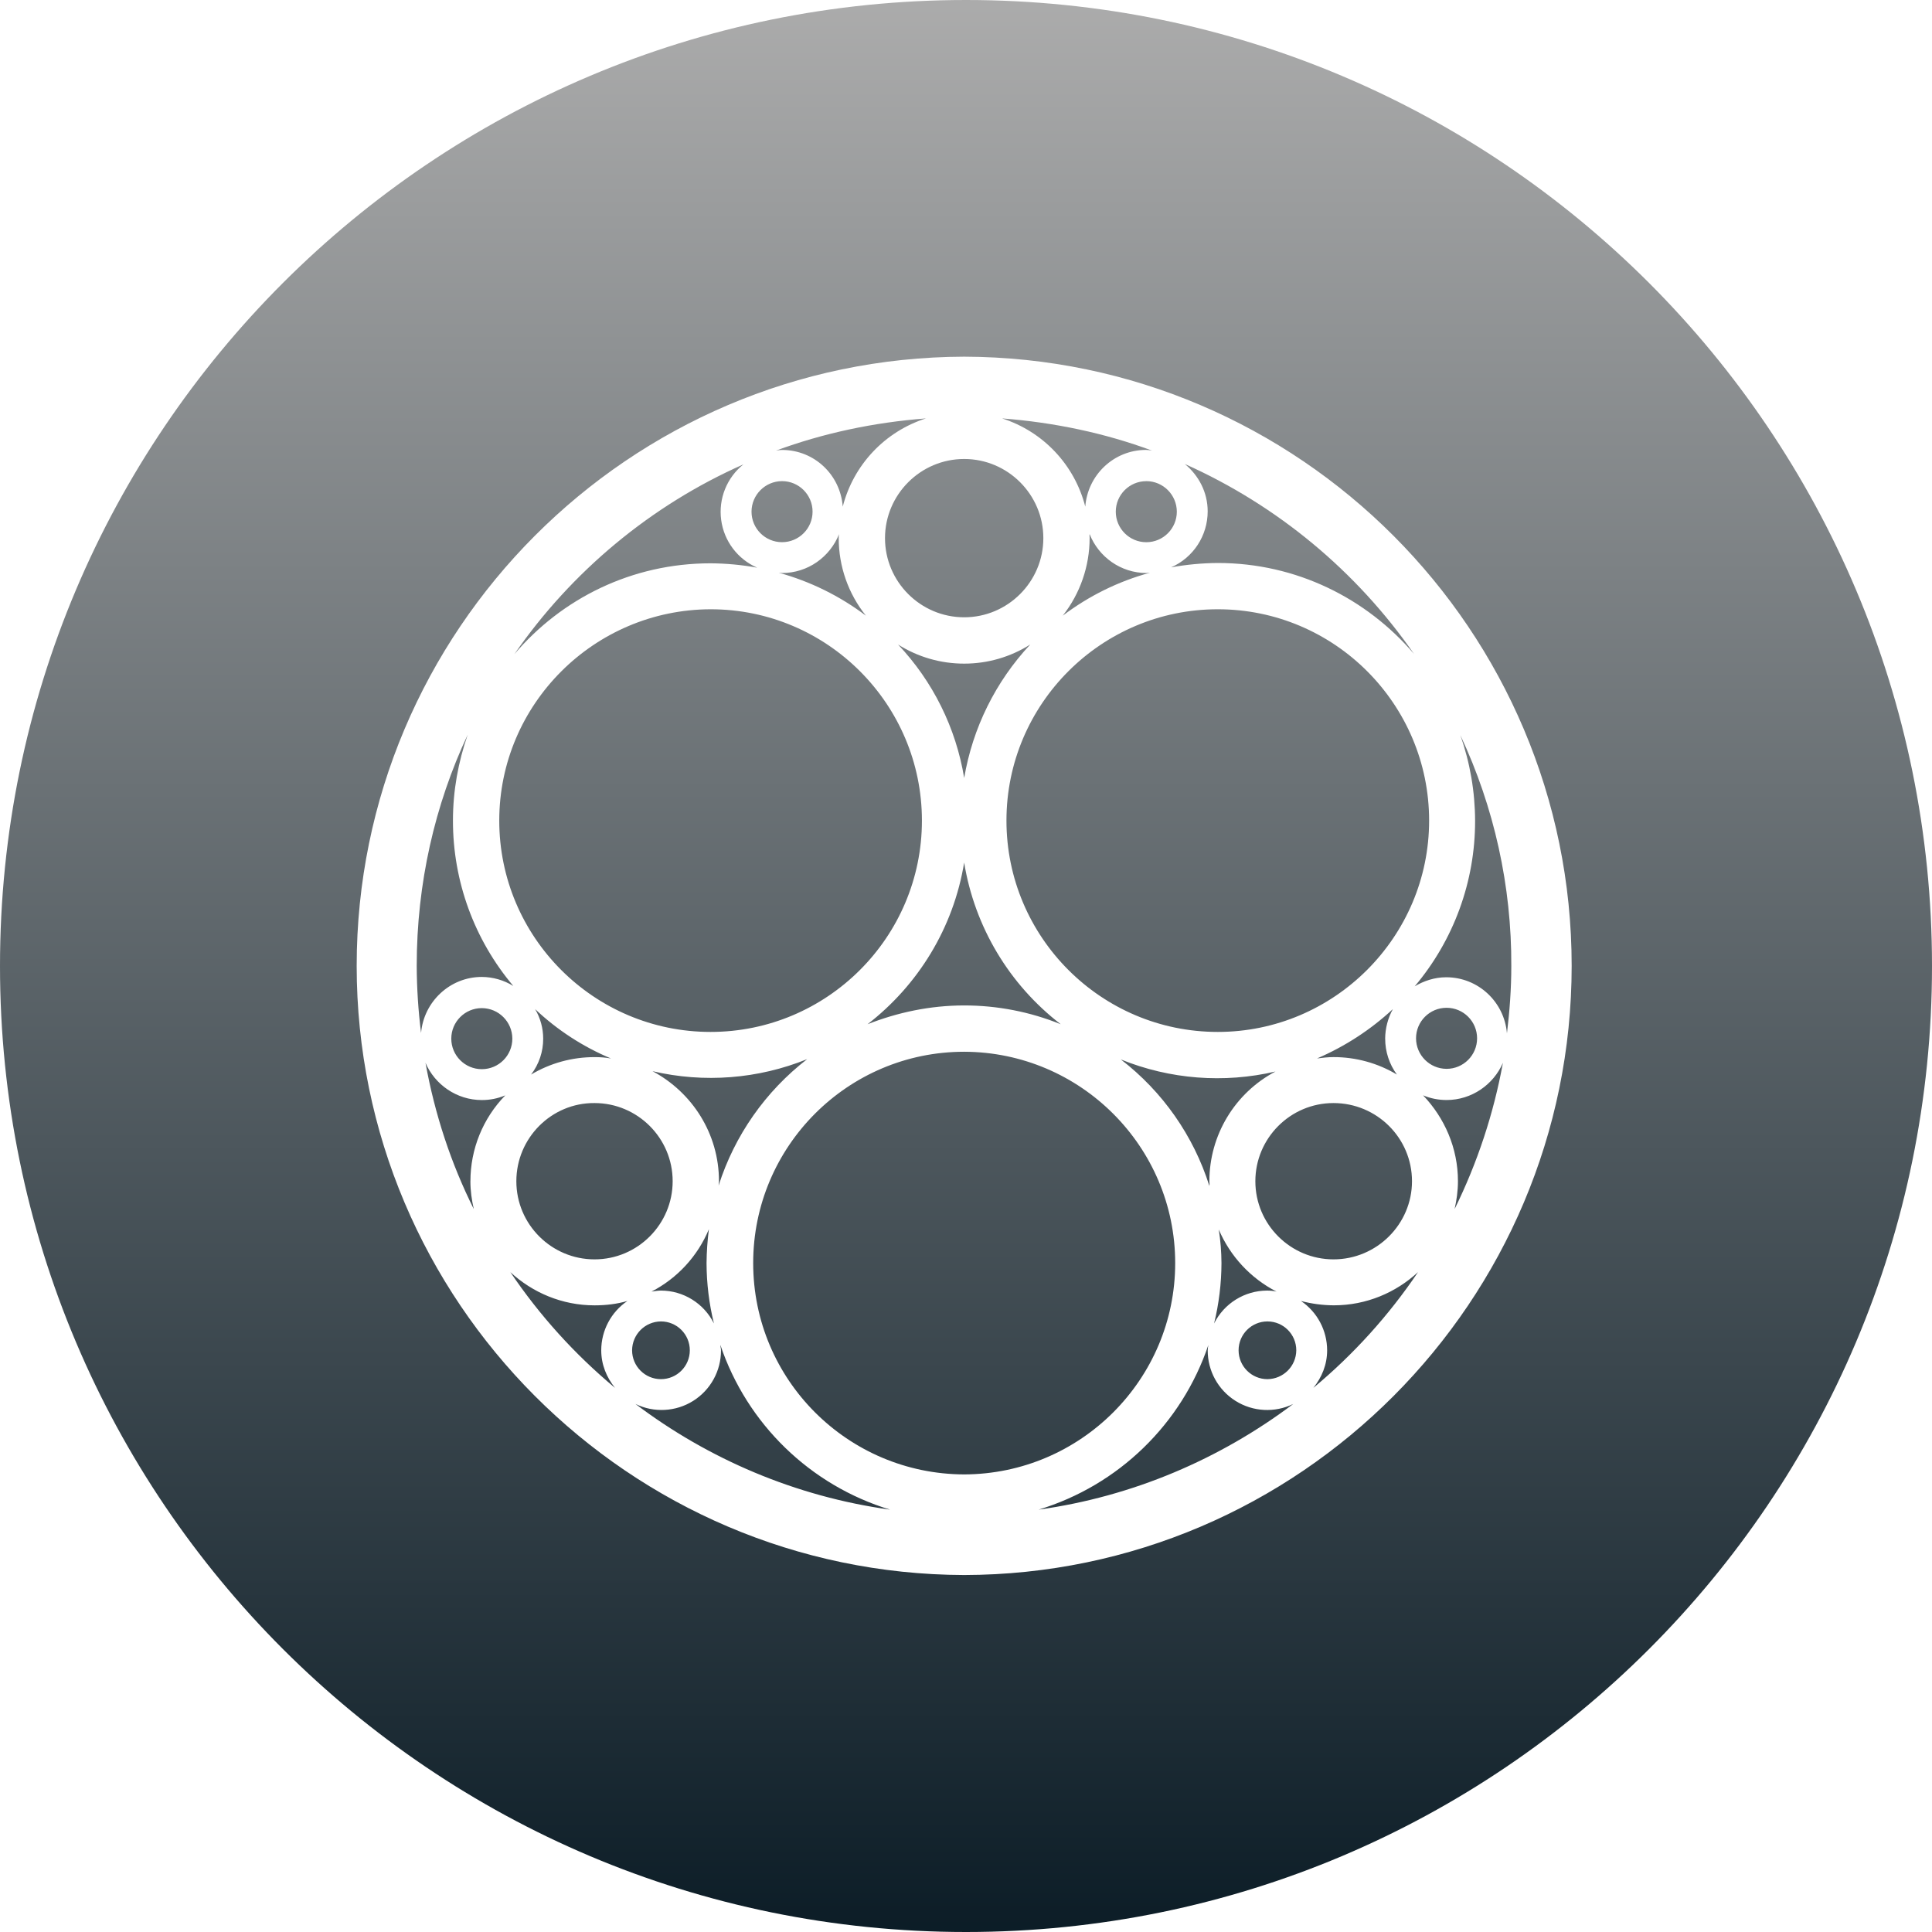 <svg width="65" height="65" viewBox="0 0 65 65" fill="none" xmlns="http://www.w3.org/2000/svg">
<path fill-rule="evenodd" clip-rule="evenodd" d="M32.5 0C14.551 0 0 14.551 0 32.5C0 50.449 14.551 65 32.5 65C50.449 65 65 50.449 65 32.5C65 14.551 50.449 0 32.5 0ZM32.439 52.99C21.164 52.956 12 43.781 12 32.495C12 21.209 21.164 12.034 32.439 12C43.713 12.034 52.877 21.209 52.877 32.495C52.877 43.781 43.713 52.968 32.439 52.99ZM50.564 35.757C50.248 36.49 49.514 37.009 48.668 37.009C48.397 37.009 48.128 36.956 47.878 36.851C48.6 37.608 49.051 38.623 49.051 39.74C49.051 40.068 49.006 40.373 48.939 40.677C49.706 39.12 50.253 37.464 50.564 35.757ZM48.668 35.96C49.235 35.96 49.695 35.5 49.695 34.933C49.695 34.366 49.235 33.906 48.668 33.906C48.1 33.906 47.641 34.366 47.641 34.933C47.643 35.499 48.101 35.958 48.667 35.96H48.668ZM49.13 24.73C49.458 25.659 49.626 26.636 49.628 27.62C49.63 29.656 48.91 31.628 47.596 33.184C47.901 33.003 48.262 32.879 48.657 32.879C49.729 32.879 50.609 33.703 50.7 34.764C50.79 34.019 50.846 33.274 50.846 32.506C50.859 29.819 50.273 27.163 49.13 24.73H49.13ZM48.081 27.608C48.081 23.692 44.898 20.498 40.971 20.498C37.055 20.498 33.861 23.681 33.861 27.608C33.861 31.525 37.044 34.718 40.971 34.718C44.887 34.718 48.081 31.524 48.081 27.608ZM40.688 39.74C40.688 38.193 41.544 36.773 42.912 36.05C41.177 36.455 39.36 36.313 37.709 35.644C39.114 36.724 40.154 38.209 40.688 39.899C40.7 39.831 40.688 39.786 40.688 39.74ZM41.095 42.495C41.093 43.179 41.01 43.861 40.847 44.526C41.184 43.85 41.874 43.422 42.63 43.42C42.736 43.42 42.842 43.431 42.946 43.454C42.075 43.005 41.389 42.267 41.004 41.366C41.063 41.739 41.093 42.117 41.095 42.495ZM44.864 42.37C46.32 42.37 47.505 41.185 47.505 39.741C47.505 38.285 46.32 37.111 44.864 37.111C43.409 37.111 42.235 38.297 42.235 39.741C42.235 41.196 43.42 42.37 44.865 42.37L44.864 42.37ZM46.602 34.944C46.605 34.597 46.694 34.256 46.861 33.951C46.112 34.646 45.249 35.207 44.311 35.61C44.491 35.588 44.672 35.565 44.864 35.565C45.615 35.564 46.352 35.766 46.997 36.152C46.74 35.802 46.602 35.378 46.603 34.944L46.602 34.944ZM32.438 33.827C33.551 33.826 34.655 34.041 35.687 34.459C33.952 33.124 32.79 31.179 32.438 29.019C32.077 31.231 30.88 33.15 29.188 34.459C30.192 34.064 31.287 33.827 32.438 33.827ZM32.438 22.327C31.651 22.328 30.879 22.105 30.214 21.684C31.387 22.925 32.162 24.49 32.439 26.175C32.723 24.492 33.496 22.93 34.662 21.683C33.997 22.105 33.226 22.328 32.439 22.327H32.438ZM36.659 18.106C36.658 19.051 36.34 19.969 35.756 20.713C36.633 20.048 37.629 19.557 38.69 19.268C38.645 19.268 38.611 19.279 38.577 19.279C37.708 19.279 36.963 18.738 36.659 17.97C36.649 18.015 36.66 18.061 36.66 18.106H36.659ZM39.864 15.612C40.327 15.996 40.631 16.56 40.631 17.203C40.632 18.02 40.149 18.76 39.401 19.088C39.919 18.994 40.444 18.945 40.97 18.941C43.622 18.941 45.981 20.138 47.572 22C45.632 19.208 42.968 17 39.865 15.612L39.864 15.612ZM38.566 16.188C37.999 16.188 37.539 16.647 37.539 17.215C37.539 17.782 37.999 18.242 38.566 18.242C39.133 18.242 39.593 17.782 39.593 17.215C39.591 16.648 39.133 16.189 38.567 16.187L38.566 16.188ZM33.714 14.077C35.096 14.518 36.153 15.639 36.513 17.045C36.592 15.984 37.472 15.137 38.556 15.137C38.624 15.139 38.692 15.147 38.759 15.16C37.179 14.573 35.475 14.212 33.714 14.077ZM29.775 18.106C29.775 19.573 30.971 20.768 32.439 20.768C33.906 20.768 35.102 19.572 35.102 18.105C35.102 16.638 33.906 15.442 32.439 15.442C30.971 15.442 29.775 16.639 29.775 18.106ZM26.107 15.16C26.174 15.147 26.242 15.139 26.311 15.138C27.394 15.138 28.274 15.973 28.353 17.045C28.713 15.64 29.77 14.518 31.152 14.077C29.392 14.212 27.699 14.573 26.107 15.16ZM28.218 18.106C28.216 18.06 28.22 18.015 28.229 17.97C27.924 18.738 27.179 19.279 26.31 19.279C26.265 19.279 26.231 19.268 26.198 19.268C27.258 19.56 28.254 20.05 29.132 20.713C28.539 19.973 28.217 19.053 28.218 18.106ZM25.284 17.214C25.284 17.781 25.743 18.241 26.311 18.241C26.878 18.241 27.338 17.781 27.338 17.214C27.338 16.647 26.878 16.187 26.311 16.187C25.744 16.189 25.286 16.648 25.284 17.214ZM17.304 22.011C18.896 20.137 21.254 18.952 23.906 18.952C24.432 18.955 24.957 19.004 25.475 19.099C24.817 18.812 24.357 18.203 24.263 17.491C24.168 16.78 24.452 16.071 25.012 15.623C21.898 17 19.223 19.234 17.304 22.011ZM16.797 27.608C16.797 31.525 19.979 34.718 23.907 34.718C27.823 34.718 31.017 31.536 31.017 27.608C31.017 23.692 27.834 20.498 23.907 20.498C19.99 20.509 16.797 23.692 16.797 27.608ZM24.189 39.74C24.189 39.786 24.177 39.843 24.177 39.887C24.715 38.199 25.755 36.715 27.157 35.633C25.506 36.302 23.689 36.444 21.954 36.039C23.286 36.75 24.189 38.138 24.189 39.74ZM18.275 34.944C18.277 35.38 18.134 35.805 17.868 36.152C18.513 35.767 19.251 35.564 20.002 35.566C20.187 35.564 20.372 35.579 20.555 35.611C19.612 35.216 18.747 34.654 18.004 33.951C18.181 34.252 18.275 34.595 18.275 34.944ZM17.372 39.741C17.372 41.196 18.557 42.37 20.002 42.37C21.457 42.37 22.631 41.185 22.631 39.741C22.631 38.285 21.446 37.111 20.002 37.111C18.557 37.1 17.372 38.284 17.372 39.741H17.372ZM21.92 43.454C22.022 43.443 22.123 43.42 22.236 43.42C22.992 43.421 23.682 43.849 24.019 44.526C23.856 43.861 23.773 43.179 23.771 42.495C23.775 42.113 23.801 41.733 23.85 41.355C23.474 42.26 22.791 43.003 21.92 43.454H21.92ZM14.166 34.752C14.257 33.703 15.137 32.868 16.209 32.868C16.584 32.87 16.951 32.975 17.27 33.172C15.956 31.616 15.237 29.645 15.239 27.608C15.239 26.593 15.419 25.634 15.735 24.719C14.629 27.078 14.02 29.719 14.02 32.495C14.023 33.25 14.072 34.004 14.166 34.752ZM16.21 33.917C15.643 33.917 15.183 34.377 15.183 34.944C15.183 35.511 15.643 35.971 16.21 35.971C16.778 35.971 17.237 35.511 17.237 34.944C17.235 34.378 16.777 33.919 16.21 33.917ZM15.827 39.741C15.826 38.661 16.247 37.624 17 36.852C16.75 36.957 16.482 37.011 16.211 37.01C15.364 37.01 14.63 36.49 14.315 35.757C14.63 37.494 15.173 39.142 15.94 40.677C15.871 40.373 15.826 40.068 15.826 39.74L15.827 39.741ZM21.108 43.77C20.759 43.872 20.386 43.917 20.003 43.917C18.908 43.917 17.915 43.487 17.17 42.799C18.154 44.257 19.339 45.568 20.691 46.693C20.409 46.343 20.228 45.914 20.228 45.429C20.229 44.764 20.558 44.143 21.108 43.77L21.108 43.77ZM21.266 45.429C21.266 45.965 21.701 46.4 22.237 46.4C22.773 46.4 23.208 45.965 23.208 45.429C23.208 44.893 22.773 44.458 22.237 44.458C21.702 44.462 21.27 44.894 21.266 45.429L21.266 45.429ZM29.945 50.79C27.259 49.973 25.132 47.909 24.235 45.248C24.235 45.305 24.257 45.361 24.257 45.429C24.26 46.12 23.906 46.764 23.32 47.132C22.735 47.499 22 47.538 21.379 47.234C23.828 49.085 26.762 50.349 29.945 50.79ZM39.538 42.495C39.538 38.578 36.355 35.396 32.439 35.385C28.523 35.385 25.34 38.567 25.34 42.495C25.34 46.422 28.523 49.593 32.439 49.605C36.355 49.593 39.538 46.411 39.538 42.495ZM43.51 47.235C42.889 47.538 42.155 47.5 41.569 47.132C40.983 46.765 40.629 46.12 40.632 45.429C40.634 45.368 40.642 45.308 40.655 45.248C39.758 47.909 37.631 49.973 34.944 50.79C38.116 50.349 41.05 49.086 43.51 47.235V47.235ZM43.612 45.429C43.612 44.893 43.178 44.458 42.642 44.458C42.106 44.458 41.671 44.893 41.671 45.429C41.671 45.965 42.106 46.4 42.642 46.4C43.176 46.395 43.608 45.963 43.612 45.429L43.612 45.429ZM47.708 42.799C46.964 43.487 45.971 43.916 44.876 43.916C44.502 43.914 44.131 43.865 43.77 43.77C44.32 44.143 44.649 44.764 44.65 45.429C44.65 45.914 44.469 46.343 44.187 46.693C45.539 45.568 46.724 44.257 47.708 42.799Z" fill="url(#paint0_linear)"/>
<defs>
<linearGradient id="paint0_linear" x2="1" gradientUnits="userSpaceOnUse" gradientTransform="translate(32.5) scale(65) rotate(90)">
<stop stop-color="#ACACAC"/>
<stop offset="1" stop-color="#0B1C26"/>
</linearGradient>
</defs>
</svg>
